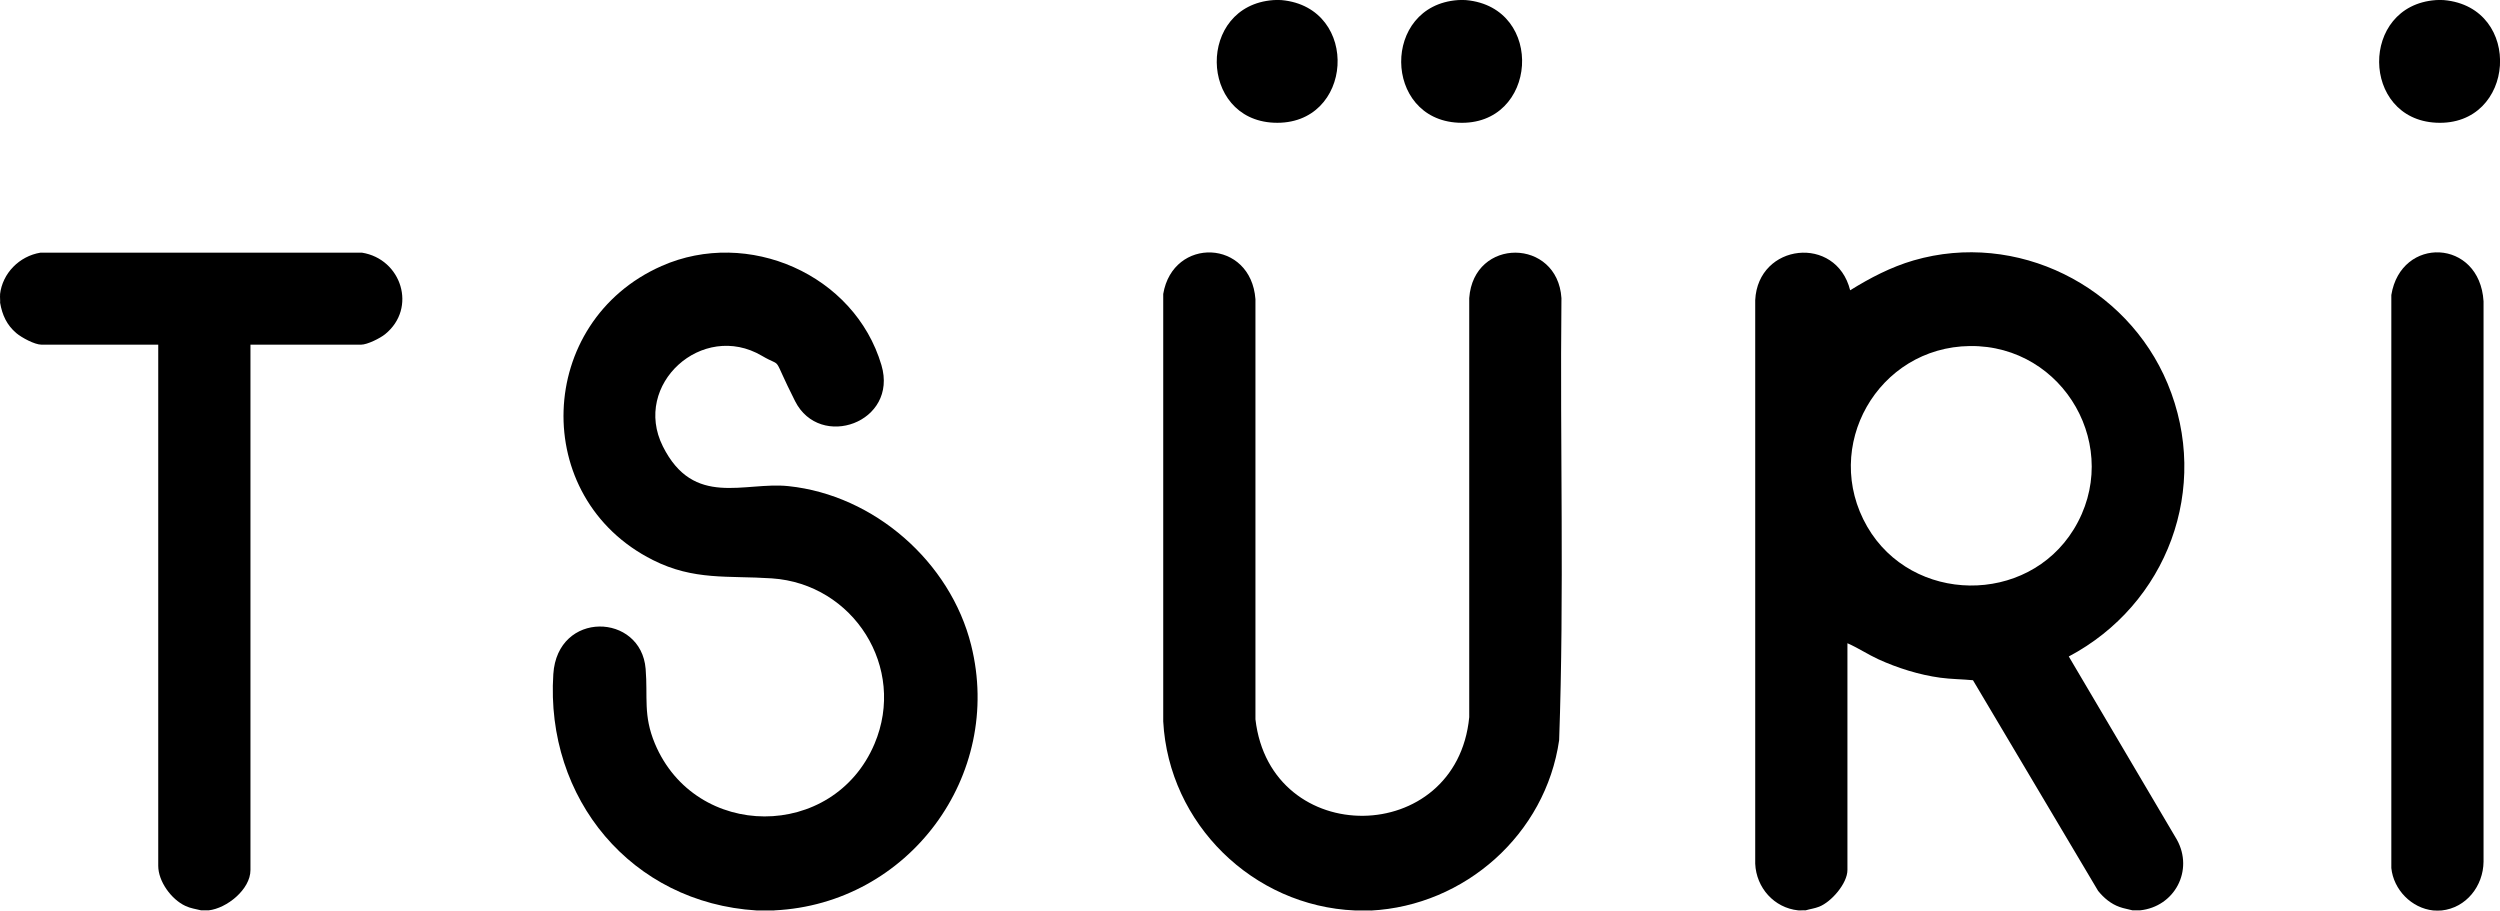 <?xml version="1.0" encoding="UTF-8"?>
<svg id="Ebene_1" xmlns="http://www.w3.org/2000/svg" version="1.1" viewBox="0 0 2385.6 869">
  <!-- Generator: Adobe Illustrator 29.8.2, SVG Export Plug-In . SVG Version: 2.1.1 Build 3)  -->
  <path d="M2329.9,868.8c-2.2.2-5.8.2-8,0-20.7-2.2-37.9-19.8-40-40.5V281.5c9.2-56.5,84.3-53.9,88,6v534.8c-.3,23.2-16.5,44-40,46.5Z"/>
  <path d="M2332.2.1c76.1,6.9,68.6,120.7-7.5,117-71.8-3.5-73.2-111.6-.5-117,2.4-.2,5.7-.2,8,0Z"/>
  <path d="M1974,626.5c94-49.7,135.9-161,94.4-260.5-38.9-93.3-144-146.1-242.4-117.5-21.6,6.3-41.5,16.7-60.5,28.5-13.3-53.2-88-44.9-90.6,9.4v537.8c1,22.9,18,42.1,41,44.5,2.3.2,4.7-.2,7,0,4.4-1.3,8.7-1.8,13-3.5,11.6-4.5,27-22.2,27-35v-216.4c10.1,4.4,19.3,10.6,29.3,15.2,18.3,8.4,39.3,15,59.3,17.7,10.3,1.4,20.8,1.4,31.2,2.4l119.4,201c5.5,6.8,12.3,12.5,20.6,15.4,4.1,1.5,8.1,2,12.3,3.2h7c33.2-3.4,51.6-38.2,35.2-67.6l-103.1-174.7ZM1781.8,502.6c-44.1-76.3,10.1-171.4,98-172.4,90.2-1,146.4,98,99,175-44.6,72.5-154.3,71.1-197-2.6Z"/>
  <path d="M1308,868.8h-15c-97.3-4.1-177.7-82.6-183-180.4v-407.9c9.3-54.8,83.7-52.4,88,5v400.9c14.4,124.2,192,122,204-2v-399.9c4.2-58.3,84.3-57.4,88,0-1.5,140.5,2.8,281.5-2.2,421.8-12.9,89.7-89.9,158-179.8,162.6Z"/>
  <path d="M1399,.1c76.1,6.9,68.6,120.7-7.5,117-71.8-3.5-73.2-111.6-.5-117,2.4-.2,5.7-.2,8,0Z"/>
  <path d="M1223,.1c75.7,7,68.9,120.4-7.5,117-71.6-3.2-73.4-111.6-.5-117,2.4-.2,5.7-.2,8,0Z"/>
  <path d="M739,868.8h-17c-119.4-7.3-201.7-106.7-194-225.5,3.9-61,83.8-58.5,88.1-5,2.2,27.1-2.5,44.1,8.8,71.2,38.7,92.5,170.4,92.9,209.6.3,30.8-72.7-20-152.7-98-157.9-41.8-2.8-74.2,2.3-113.5-17.5-118.1-59.3-111.9-227.5,8.4-280.6,82.2-36.3,184,7.9,209.7,94.6,16.2,54.8-58.7,81.3-82.4,34.4s-10.1-30.6-31.7-43.3c-56.8-33.4-124,27.4-94.5,86.4s77.7,33.5,120,38c81.7,8.6,154.4,72.3,174.2,151.7,31.2,124.8-59.9,247-187.7,253.1Z"/>
  <path d="M0,281c2.3-20.3,18.5-36.6,38.6-39.9h306.8c37.7,6,52.8,52.9,22.1,77.8-4.8,3.9-17,10-23,10h-105.5v501.3c0,18.5-22.6,36.6-40,38.5h-7c-5.4-1.4-10-1.8-15.2-4.3-13.3-6.2-25.8-23.3-25.8-38.2v-497.3H39.6c-6.5,0-18.9-6.7-24-11-9.1-7.7-13.5-17.3-15.5-29,.2-2.6-.3-5.4,0-8Z"/>
</svg>